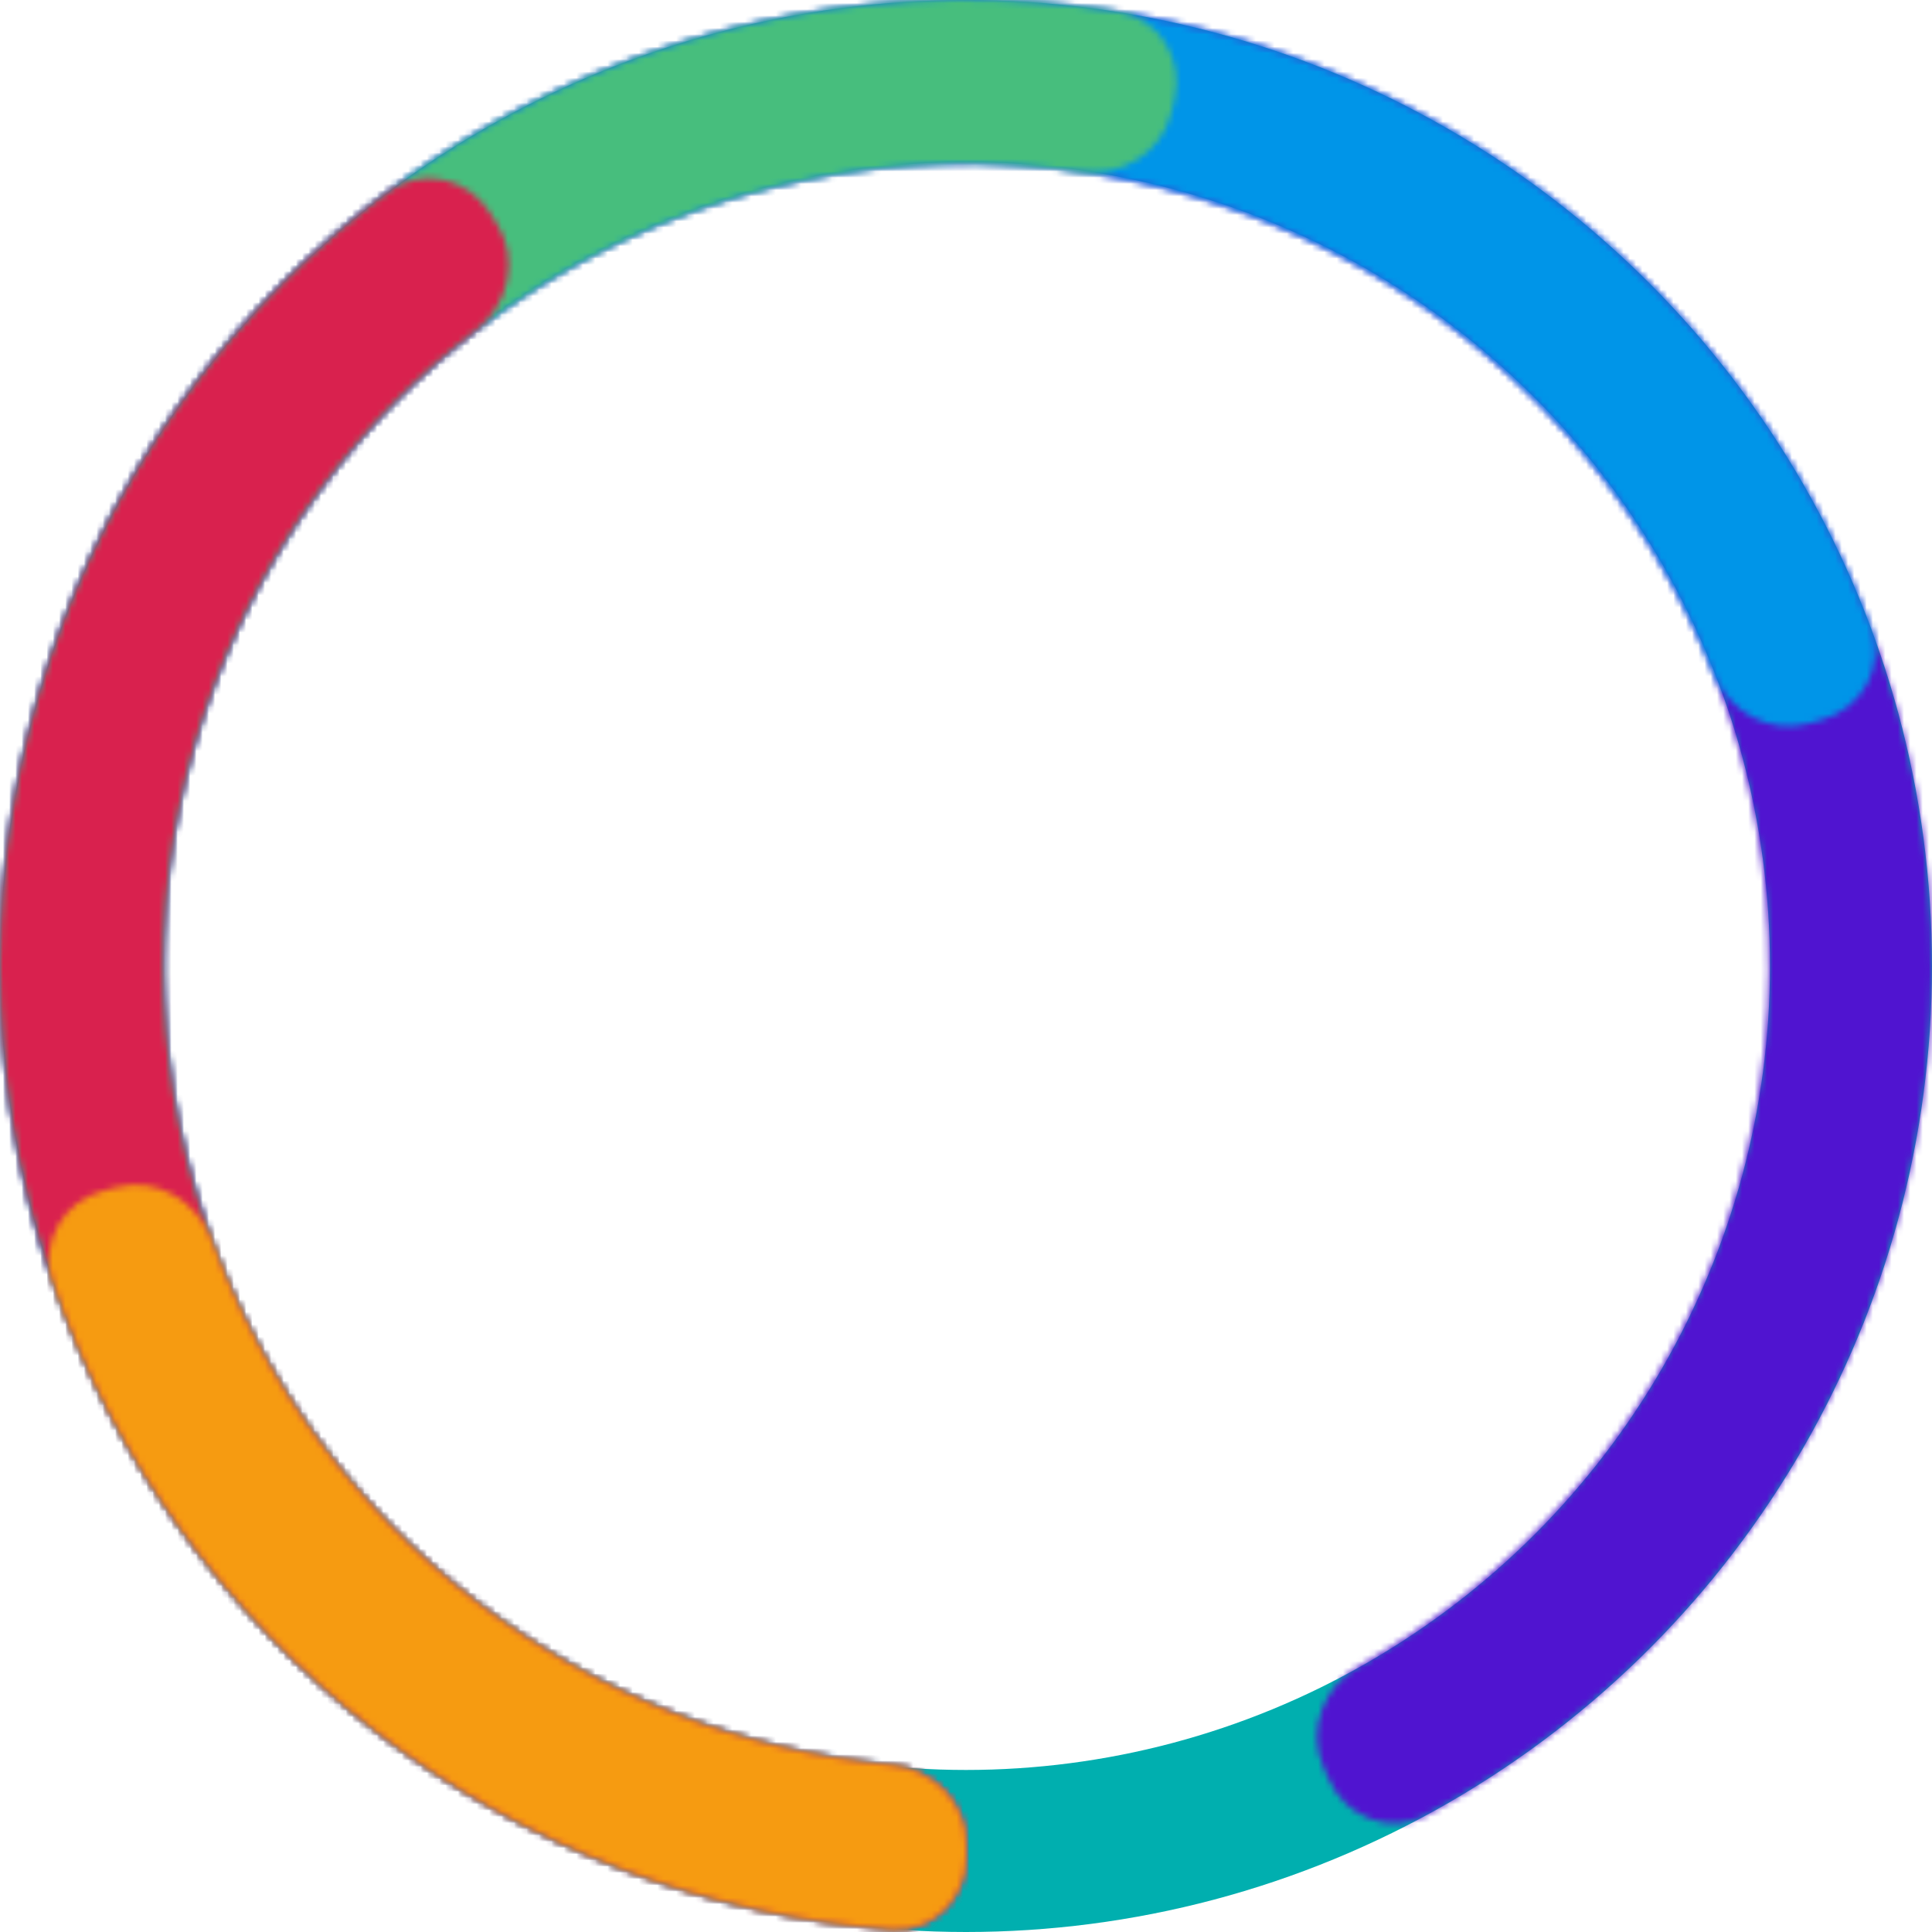 <svg width="310" height="310" viewBox="0 0 310 310" fill="none" xmlns="http://www.w3.org/2000/svg">
<circle cx="155" cy="155" r="142" stroke="#00AFAF" stroke-width="26"/>
<mask id="path-2-inside-1_2401_113338" fill="white">
<path d="M155 298C155 304.627 149.619 310.048 143.011 309.536C109.051 306.902 76.776 293.135 51.295 270.197C22.831 244.572 4.862 209.318 0.852 171.229C-3.158 133.141 7.075 94.917 29.578 63.927C52.081 32.937 85.261 11.375 122.72 3.399C160.178 -4.577 199.264 1.597 232.44 20.732C265.616 39.866 290.534 70.606 302.388 107.023C314.243 143.441 312.194 182.959 296.639 217.956C282.714 249.285 258.846 275.006 228.905 291.247C223.079 294.406 215.956 291.648 213.257 285.595L212.358 283.582C209.658 277.529 212.411 270.482 218.186 267.231C242.233 253.693 261.398 232.723 272.693 207.312C285.619 178.232 287.32 145.395 277.47 115.135C267.62 84.874 246.915 59.331 219.348 43.431C191.781 27.532 159.303 22.401 128.177 29.029C97.051 35.657 69.481 53.573 50.782 79.324C32.084 105.075 23.581 136.837 26.913 168.486C30.245 200.134 45.176 229.429 68.828 250.721C89.494 269.326 115.54 280.67 143.017 283.237C149.616 283.853 155 289.168 155 295.795L155 298Z"/>
</mask>
<path d="M155 298C155 304.627 149.619 310.048 143.011 309.536C109.051 306.902 76.776 293.135 51.295 270.197C22.831 244.572 4.862 209.318 0.852 171.229C-3.158 133.141 7.075 94.917 29.578 63.927C52.081 32.937 85.261 11.375 122.72 3.399C160.178 -4.577 199.264 1.597 232.44 20.732C265.616 39.866 290.534 70.606 302.388 107.023C314.243 143.441 312.194 182.959 296.639 217.956C282.714 249.285 258.846 275.006 228.905 291.247C223.079 294.406 215.956 291.648 213.257 285.595L212.358 283.582C209.658 277.529 212.411 270.482 218.186 267.231C242.233 253.693 261.398 232.723 272.693 207.312C285.619 178.232 287.32 145.395 277.47 115.135C267.62 84.874 246.915 59.331 219.348 43.431C191.781 27.532 159.303 22.401 128.177 29.029C97.051 35.657 69.481 53.573 50.782 79.324C32.084 105.075 23.581 136.837 26.913 168.486C30.245 200.134 45.176 229.429 68.828 250.721C89.494 269.326 115.54 280.67 143.017 283.237C149.616 283.853 155 289.168 155 295.795L155 298Z" stroke="#5014D0" stroke-width="28" mask="url(#path-2-inside-1_2401_113338)"/>
<mask id="path-3-inside-2_2401_113338" fill="white">
<path d="M155 298C155 304.627 149.619 310.048 143.012 309.536C118.401 307.627 94.541 299.861 73.451 286.813C48.951 271.656 29.16 249.97 16.3 224.19C3.44 198.41 -1.981 169.556 0.646 140.866C3.273 112.177 13.844 84.787 31.172 61.771C48.5 38.755 71.9 21.024 98.746 10.569C125.591 0.113 154.819 -2.655 183.15 2.578C211.48 7.81 237.792 20.834 259.132 40.189C277.501 56.85 291.561 77.634 300.199 100.757C302.518 106.965 298.796 113.635 292.427 115.467L290.308 116.077C283.939 117.909 277.343 114.204 274.926 108.033C267.699 89.578 256.287 72.987 241.527 59.599C223.795 43.517 201.931 32.694 178.391 28.347C154.85 23.999 130.563 26.298 108.256 34.987C85.949 43.675 66.505 58.408 52.107 77.533C37.708 96.657 28.924 119.417 26.741 143.256C24.558 167.095 29.063 191.071 39.749 212.493C50.435 233.914 66.88 251.934 87.238 264.528C104.184 275.013 123.283 281.393 143.017 283.237C149.616 283.853 155 289.168 155 295.795L155 298Z"/>
</mask>
<path d="M155 298C155 304.627 149.619 310.048 143.012 309.536C118.401 307.627 94.541 299.861 73.451 286.813C48.951 271.656 29.16 249.97 16.3 224.19C3.44 198.41 -1.981 169.556 0.646 140.866C3.273 112.177 13.844 84.787 31.172 61.771C48.5 38.755 71.9 21.024 98.746 10.569C125.591 0.113 154.819 -2.655 183.15 2.578C211.48 7.81 237.792 20.834 259.132 40.189C277.501 56.85 291.561 77.634 300.199 100.757C302.518 106.965 298.796 113.635 292.427 115.467L290.308 116.077C283.939 117.909 277.343 114.204 274.926 108.033C267.699 89.578 256.287 72.987 241.527 59.599C223.795 43.517 201.931 32.694 178.391 28.347C154.85 23.999 130.563 26.298 108.256 34.987C85.949 43.675 66.505 58.408 52.107 77.533C37.708 96.657 28.924 119.417 26.741 143.256C24.558 167.095 29.063 191.071 39.749 212.493C50.435 233.914 66.88 251.934 87.238 264.528C104.184 275.013 123.283 281.393 143.017 283.237C149.616 283.853 155 289.168 155 295.795L155 298Z" stroke="#0095E8" stroke-width="28" mask="url(#path-3-inside-2_2401_113338)"/>
<mask id="path-4-inside-3_2401_113338" fill="white">
<path d="M155 298C155 304.627 149.619 310.048 143.012 309.536C125.237 308.157 107.803 303.719 91.486 296.389C71.513 287.417 53.668 274.316 39.126 257.947C24.584 241.579 13.674 222.316 7.116 201.426C0.558 180.536 -1.5 158.494 1.078 136.751C3.656 115.008 10.811 94.058 22.072 75.281C33.333 56.503 48.445 40.325 66.411 27.811C84.378 15.297 104.792 6.732 126.308 2.679C143.887 -0.633 161.876 -0.87 179.48 1.945C186.024 2.992 189.988 9.521 188.439 15.964L187.923 18.108C186.373 24.552 179.896 28.46 173.336 27.517C159.349 25.505 145.099 25.805 131.159 28.431C113.28 31.798 96.317 38.916 81.388 49.314C66.459 59.712 53.903 73.156 44.545 88.758C35.188 104.361 29.243 121.769 27.101 139.836C24.959 157.903 26.669 176.219 32.118 193.577C37.567 210.935 46.632 226.942 58.716 240.543C70.8 254.144 85.628 265.03 102.224 272.485C115.163 278.298 128.948 281.922 143.017 283.237C149.616 283.853 155 289.168 155 295.795L155 298Z"/>
</mask>
<path d="M155 298C155 304.627 149.619 310.048 143.012 309.536C125.237 308.157 107.803 303.719 91.486 296.389C71.513 287.417 53.668 274.316 39.126 257.947C24.584 241.579 13.674 222.316 7.116 201.426C0.558 180.536 -1.5 158.494 1.078 136.751C3.656 115.008 10.811 94.058 22.072 75.281C33.333 56.503 48.445 40.325 66.411 27.811C84.378 15.297 104.792 6.732 126.308 2.679C143.887 -0.633 161.876 -0.87 179.48 1.945C186.024 2.992 189.988 9.521 188.439 15.964L187.923 18.108C186.373 24.552 179.896 28.46 173.336 27.517C159.349 25.505 145.099 25.805 131.159 28.431C113.28 31.798 96.317 38.916 81.388 49.314C66.459 59.712 53.903 73.156 44.545 88.758C35.188 104.361 29.243 121.769 27.101 139.836C24.959 157.903 26.669 176.219 32.118 193.577C37.567 210.935 46.632 226.942 58.716 240.543C70.8 254.144 85.628 265.03 102.224 272.485C115.163 278.298 128.948 281.922 143.017 283.237C149.616 283.853 155 289.168 155 295.795L155 298Z" stroke="#47BE7D" stroke-width="28" mask="url(#path-4-inside-3_2401_113338)"/>
<mask id="path-5-inside-4_2401_113338" fill="white">
<path d="M155 298C155 304.627 149.619 310.048 143.011 309.536C113.688 307.261 85.524 296.679 61.88 278.91C35.028 258.731 15.459 230.375 6.116 198.112C-3.226 165.848 -1.835 131.423 10.079 100.019C20.571 72.365 38.722 48.371 62.294 30.78C67.605 26.816 75.05 28.523 78.591 34.125L79.769 35.989C83.31 41.591 81.599 48.961 76.35 53.008C57.55 67.505 43.056 86.972 34.58 109.314C24.68 135.409 23.524 164.014 31.287 190.823C39.05 217.632 55.311 241.193 77.623 257.961C96.726 272.317 119.379 281.028 143.017 283.237C149.615 283.853 155 289.168 155 295.795L155 298Z"/>
</mask>
<path d="M155 298C155 304.627 149.619 310.048 143.011 309.536C113.688 307.261 85.524 296.679 61.88 278.91C35.028 258.731 15.459 230.375 6.116 198.112C-3.226 165.848 -1.835 131.423 10.079 100.019C20.571 72.365 38.722 48.371 62.294 30.78C67.605 26.816 75.05 28.523 78.591 34.125L79.769 35.989C83.31 41.591 81.599 48.961 76.35 53.008C57.55 67.505 43.056 86.972 34.58 109.314C24.68 135.409 23.524 164.014 31.287 190.823C39.05 217.632 55.311 241.193 77.623 257.961C96.726 272.317 119.379 281.028 143.017 283.237C149.615 283.853 155 289.168 155 295.795L155 298Z" stroke="#D9214E" stroke-width="28" mask="url(#path-5-inside-4_2401_113338)"/>
<mask id="path-6-inside-5_2401_113338" fill="white">
<path d="M155 298C155 304.627 149.619 310.048 143.011 309.536C112.982 307.207 84.185 296.166 60.217 277.642C36.248 259.118 18.304 234.035 8.479 205.563C6.317 199.298 10.206 192.724 16.62 191.053L18.753 190.498C25.166 188.827 31.667 192.697 33.927 198.927C42.224 221.796 56.863 241.932 76.241 256.908C95.619 271.884 118.795 280.973 143.017 283.237C149.615 283.853 155 289.168 155 295.795L155 298Z"/>
</mask>
<path d="M155 298C155 304.627 149.619 310.048 143.011 309.536C112.982 307.207 84.185 296.166 60.217 277.642C36.248 259.118 18.304 234.035 8.479 205.563C6.317 199.298 10.206 192.724 16.62 191.053L18.753 190.498C25.166 188.827 31.667 192.697 33.927 198.927C42.224 221.796 56.863 241.932 76.241 256.908C95.619 271.884 118.795 280.973 143.017 283.237C149.615 283.853 155 289.168 155 295.795L155 298Z" stroke="#F69B11" stroke-width="28" mask="url(#path-6-inside-5_2401_113338)"/>
</svg>
